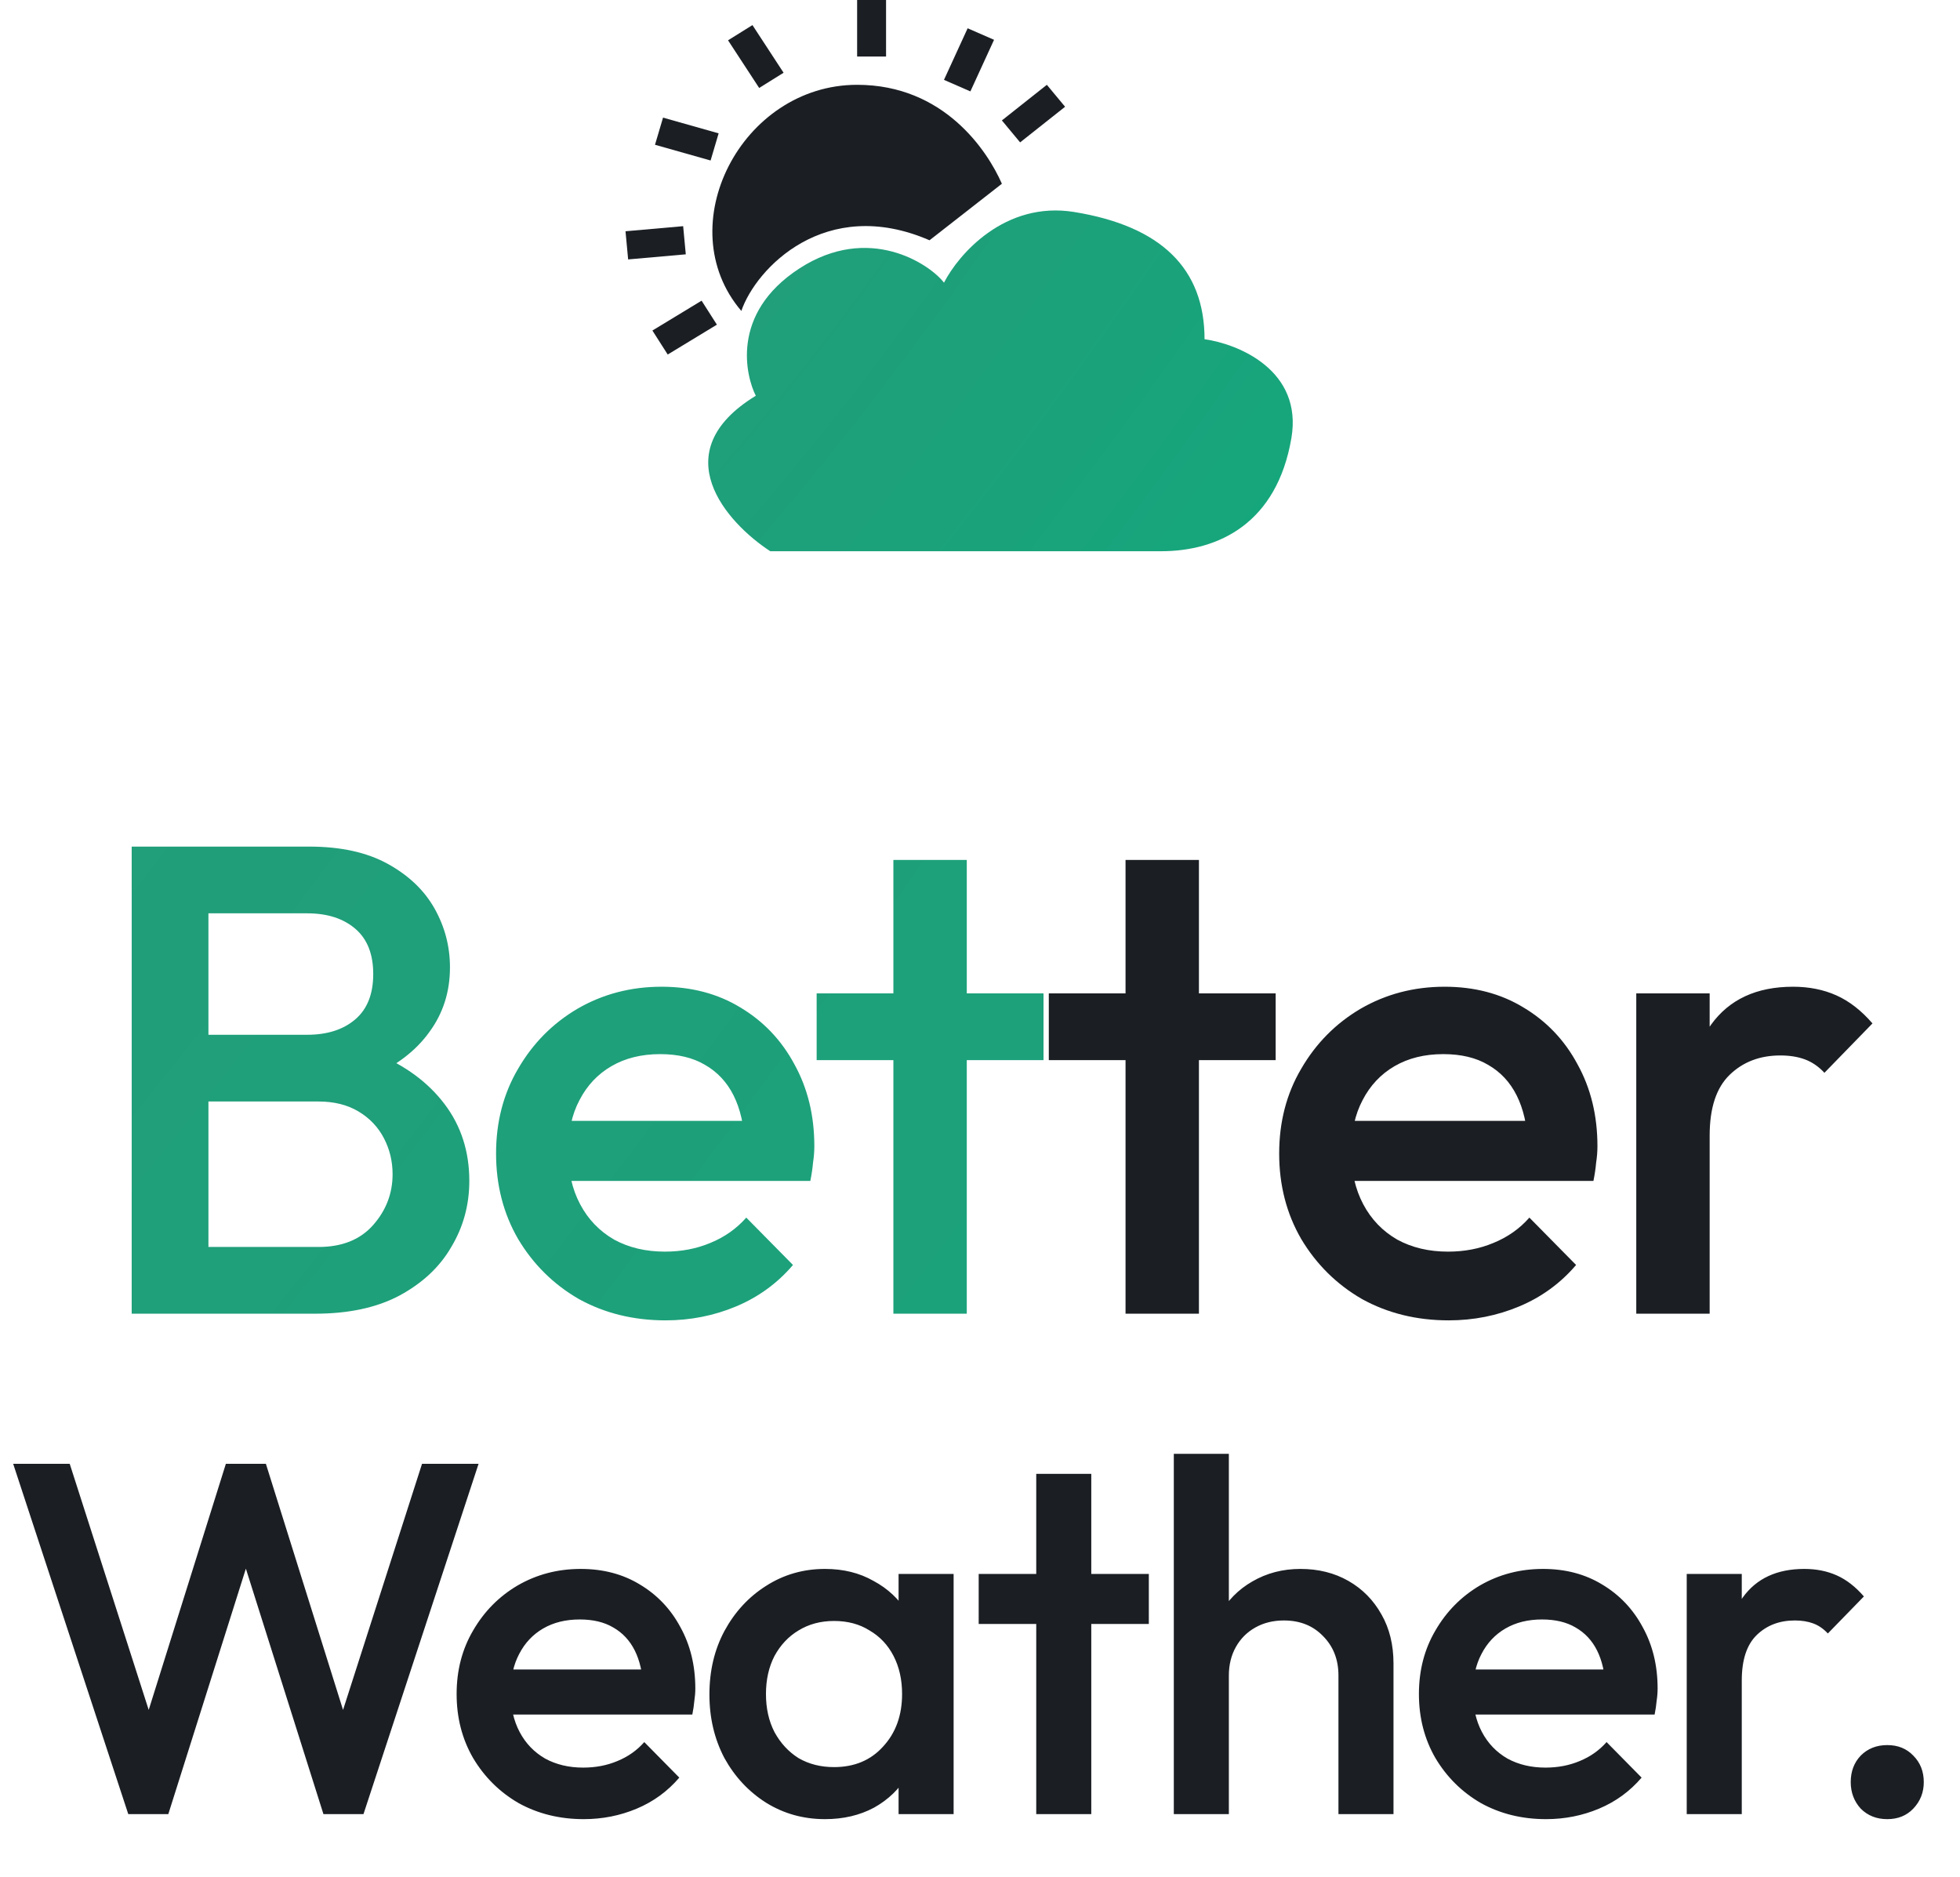<svg width="94" height="90" viewBox="0 0 94 90" fill="none" xmlns="http://www.w3.org/2000/svg">
<path d="M36.248 18.979C31.805 21.69 34.859 25.079 36.942 26.435H55.686C58.463 26.435 61.24 25.079 61.934 21.012C62.489 17.759 59.389 16.494 57.769 16.268C57.769 12.879 55.686 10.845 51.521 10.167C48.188 9.625 45.967 12.201 45.273 13.556C44.578 12.653 41.663 10.71 38.331 12.879C34.998 15.047 35.785 18.075 36.248 18.979Z" fill="url(#paint0_radial_535_2518)"/>
<path d="M44.579 11.523C39.58 9.354 36.248 12.879 35.554 14.912C32.083 10.845 35.554 4.067 41.108 4.067C45.273 4.067 47.356 7.23 48.05 8.812L44.579 11.523Z" fill="#1B1F24"/>
<rect x="41.107" width="1.388" height="2.711" fill="#1B1F24"/>
<rect width="1.379" height="2.73" transform="matrix(0.849 -0.529 0.547 0.837 34.916 1.933)" fill="#1B1F24"/>
<rect width="1.358" height="2.772" transform="matrix(0.284 -0.959 0.962 0.272 31.413 6.943)" fill="#1B1F24"/>
<rect width="1.356" height="2.776" transform="matrix(-0.093 -0.996 0.996 -0.088 30.125 12.441)" fill="#1B1F24"/>
<rect width="1.365" height="2.759" transform="matrix(-0.538 -0.843 0.855 -0.519 32.023 17.002)" fill="#1B1F24"/>
<rect width="1.383" height="2.722" transform="matrix(0.916 0.4 -0.417 0.909 46.407 1.356)" fill="#1B1F24"/>
<rect width="1.369" height="2.751" transform="matrix(0.639 0.769 -0.784 0.621 50.206 4.067)" fill="#1B1F24"/>
<path d="M8.844 63V59.8H15.276C16.407 59.8 17.282 59.448 17.9 58.744C18.519 58.04 18.828 57.229 18.828 56.312C18.828 55.693 18.69 55.117 18.412 54.584C18.135 54.051 17.73 53.624 17.196 53.304C16.663 52.984 16.023 52.824 15.276 52.824H8.844V49.624H14.732C15.692 49.624 16.46 49.379 17.036 48.888C17.612 48.397 17.9 47.672 17.9 46.712C17.9 45.752 17.612 45.027 17.036 44.536C16.46 44.045 15.692 43.8 14.732 43.8H8.844V40.6H14.828C16.343 40.6 17.602 40.877 18.604 41.432C19.607 41.987 20.354 42.701 20.844 43.576C21.335 44.451 21.58 45.389 21.58 46.392C21.58 47.565 21.25 48.6 20.588 49.496C19.948 50.392 18.999 51.117 17.74 51.672L18.028 50.52C19.436 51.096 20.535 51.907 21.324 52.952C22.114 53.997 22.508 55.224 22.508 56.632C22.508 57.784 22.22 58.84 21.644 59.8C21.09 60.76 20.258 61.539 19.148 62.136C18.06 62.712 16.716 63 15.116 63H8.844ZM6.316 63V40.6H9.996V63H6.316ZM31.919 63.32C30.383 63.32 28.996 62.979 27.759 62.296C26.543 61.592 25.572 60.632 24.847 59.416C24.143 58.2 23.791 56.835 23.791 55.32C23.791 53.805 24.143 52.451 24.847 51.256C25.551 50.04 26.5 49.08 27.695 48.376C28.911 47.672 30.255 47.32 31.727 47.32C33.156 47.32 34.415 47.651 35.503 48.312C36.612 48.973 37.476 49.88 38.095 51.032C38.735 52.184 39.055 53.496 39.055 54.968C39.055 55.224 39.033 55.491 38.991 55.768C38.969 56.024 38.927 56.312 38.863 56.632H26.255V53.752H37.039L35.727 54.904C35.684 53.965 35.503 53.176 35.183 52.536C34.863 51.896 34.404 51.405 33.807 51.064C33.231 50.723 32.516 50.552 31.663 50.552C30.767 50.552 29.988 50.744 29.327 51.128C28.665 51.512 28.153 52.056 27.791 52.76C27.428 53.443 27.247 54.264 27.247 55.224C27.247 56.184 27.439 57.027 27.823 57.752C28.207 58.477 28.751 59.043 29.455 59.448C30.159 59.832 30.969 60.024 31.887 60.024C32.676 60.024 33.401 59.885 34.063 59.608C34.745 59.331 35.321 58.925 35.791 58.392L38.031 60.664C37.284 61.539 36.377 62.2 35.311 62.648C34.244 63.096 33.113 63.32 31.919 63.32ZM42.846 63V41.24H46.366V63H42.846ZM39.166 50.84V47.64H50.046V50.84H39.166Z" fill="url(#paint1_radial_535_2518)"/>
<path d="M53.98 63V41.24H57.5V63H53.98ZM50.3 50.84V47.64H61.18V50.84H50.3ZM69.476 63.32C67.94 63.32 66.553 62.979 65.316 62.296C64.1 61.592 63.13 60.632 62.404 59.416C61.7 58.2 61.348 56.835 61.348 55.32C61.348 53.805 61.7 52.451 62.404 51.256C63.108 50.04 64.058 49.08 65.252 48.376C66.468 47.672 67.812 47.32 69.284 47.32C70.713 47.32 71.972 47.651 73.06 48.312C74.169 48.973 75.034 49.88 75.652 51.032C76.292 52.184 76.612 53.496 76.612 54.968C76.612 55.224 76.591 55.491 76.548 55.768C76.527 56.024 76.484 56.312 76.42 56.632H63.812V53.752H74.596L73.284 54.904C73.242 53.965 73.06 53.176 72.74 52.536C72.42 51.896 71.962 51.405 71.364 51.064C70.788 50.723 70.073 50.552 69.22 50.552C68.324 50.552 67.546 50.744 66.884 51.128C66.223 51.512 65.711 52.056 65.348 52.76C64.986 53.443 64.804 54.264 64.804 55.224C64.804 56.184 64.996 57.027 65.38 57.752C65.764 58.477 66.308 59.043 67.012 59.448C67.716 59.832 68.527 60.024 69.444 60.024C70.234 60.024 70.959 59.885 71.62 59.608C72.303 59.331 72.879 58.925 73.348 58.392L75.588 60.664C74.841 61.539 73.935 62.2 72.868 62.648C71.802 63.096 70.671 63.32 69.476 63.32ZM78.474 63V47.64H81.994V63H78.474ZM81.994 54.456L80.778 53.848C80.778 51.907 81.204 50.339 82.058 49.144C82.933 47.928 84.245 47.32 85.994 47.32C86.762 47.32 87.455 47.459 88.074 47.736C88.692 48.013 89.269 48.461 89.802 49.08L87.498 51.448C87.221 51.149 86.911 50.936 86.57 50.808C86.228 50.68 85.834 50.616 85.386 50.616C84.404 50.616 83.594 50.925 82.954 51.544C82.314 52.163 81.994 53.133 81.994 54.456ZM6.152 87L0.632 70.2H3.344L7.496 83.136H6.776L10.832 70.2H12.752L16.808 83.136H16.088L20.24 70.2H22.952L17.432 87H15.512L11.432 74.088H12.152L8.072 87H6.152ZM27.995 87.24C26.843 87.24 25.803 86.984 24.875 86.472C23.963 85.944 23.235 85.224 22.691 84.312C22.163 83.4 21.899 82.376 21.899 81.24C21.899 80.104 22.163 79.088 22.691 78.192C23.219 77.28 23.931 76.56 24.827 76.032C25.739 75.504 26.747 75.24 27.851 75.24C28.923 75.24 29.867 75.488 30.683 75.984C31.515 76.48 32.163 77.16 32.627 78.024C33.107 78.888 33.347 79.872 33.347 80.976C33.347 81.168 33.331 81.368 33.299 81.576C33.283 81.768 33.251 81.984 33.203 82.224H23.747V80.064H31.835L30.851 80.928C30.819 80.224 30.683 79.632 30.443 79.152C30.203 78.672 29.859 78.304 29.411 78.048C28.979 77.792 28.443 77.664 27.803 77.664C27.131 77.664 26.547 77.808 26.051 78.096C25.555 78.384 25.171 78.792 24.899 79.32C24.627 79.832 24.491 80.448 24.491 81.168C24.491 81.888 24.635 82.52 24.923 83.064C25.211 83.608 25.619 84.032 26.147 84.336C26.675 84.624 27.283 84.768 27.971 84.768C28.563 84.768 29.107 84.664 29.603 84.456C30.115 84.248 30.547 83.944 30.899 83.544L32.579 85.248C32.019 85.904 31.339 86.4 30.539 86.736C29.739 87.072 28.891 87.24 27.995 87.24ZM39.567 87.24C38.527 87.24 37.583 86.976 36.735 86.448C35.903 85.92 35.239 85.208 34.743 84.312C34.263 83.4 34.023 82.384 34.023 81.264C34.023 80.128 34.263 79.112 34.743 78.216C35.239 77.304 35.903 76.584 36.735 76.056C37.583 75.512 38.527 75.24 39.567 75.24C40.447 75.24 41.223 75.432 41.895 75.816C42.583 76.184 43.127 76.696 43.527 77.352C43.927 78.008 44.127 78.752 44.127 79.584V82.896C44.127 83.728 43.927 84.472 43.527 85.128C43.143 85.784 42.607 86.304 41.919 86.688C41.231 87.056 40.447 87.24 39.567 87.24ZM39.999 84.744C40.975 84.744 41.759 84.416 42.351 83.76C42.959 83.104 43.263 82.264 43.263 81.24C43.263 80.552 43.127 79.944 42.855 79.416C42.583 78.888 42.199 78.48 41.703 78.192C41.223 77.888 40.655 77.736 39.999 77.736C39.359 77.736 38.791 77.888 38.295 78.192C37.815 78.48 37.431 78.888 37.143 79.416C36.871 79.944 36.735 80.552 36.735 81.24C36.735 81.928 36.871 82.536 37.143 83.064C37.431 83.592 37.815 84.008 38.295 84.312C38.791 84.6 39.359 84.744 39.999 84.744ZM43.095 87V83.904L43.551 81.096L43.095 78.312V75.48H45.735V87H43.095ZM49.697 87V70.68H52.337V87H49.697ZM46.937 77.88V75.48H55.097V77.88H46.937ZM64.191 87V80.352C64.191 79.584 63.943 78.952 63.447 78.456C62.967 77.96 62.343 77.712 61.575 77.712C61.063 77.712 60.607 77.824 60.207 78.048C59.807 78.272 59.495 78.584 59.271 78.984C59.047 79.384 58.935 79.84 58.935 80.352L57.903 79.776C57.903 78.896 58.095 78.12 58.479 77.448C58.863 76.76 59.391 76.224 60.063 75.84C60.751 75.44 61.519 75.24 62.367 75.24C63.231 75.24 63.999 75.432 64.671 75.816C65.343 76.2 65.871 76.736 66.255 77.424C66.639 78.096 66.831 78.88 66.831 79.776V87H64.191ZM56.295 87V69.72H58.935V87H56.295ZM74.146 87.24C72.994 87.24 71.954 86.984 71.026 86.472C70.114 85.944 69.386 85.224 68.842 84.312C68.314 83.4 68.05 82.376 68.05 81.24C68.05 80.104 68.314 79.088 68.842 78.192C69.37 77.28 70.082 76.56 70.978 76.032C71.89 75.504 72.898 75.24 74.002 75.24C75.074 75.24 76.018 75.488 76.834 75.984C77.666 76.48 78.314 77.16 78.778 78.024C79.258 78.888 79.498 79.872 79.498 80.976C79.498 81.168 79.482 81.368 79.45 81.576C79.434 81.768 79.402 81.984 79.354 82.224H69.898V80.064H77.986L77.002 80.928C76.97 80.224 76.834 79.632 76.594 79.152C76.354 78.672 76.01 78.304 75.562 78.048C75.13 77.792 74.594 77.664 73.954 77.664C73.282 77.664 72.698 77.808 72.202 78.096C71.706 78.384 71.322 78.792 71.05 79.32C70.778 79.832 70.642 80.448 70.642 81.168C70.642 81.888 70.786 82.52 71.074 83.064C71.362 83.608 71.77 84.032 72.298 84.336C72.826 84.624 73.434 84.768 74.122 84.768C74.714 84.768 75.258 84.664 75.754 84.456C76.266 84.248 76.698 83.944 77.05 83.544L78.73 85.248C78.17 85.904 77.49 86.4 76.69 86.736C75.89 87.072 75.042 87.24 74.146 87.24ZM80.894 87V75.48H83.534V87H80.894ZM83.534 80.592L82.623 80.136C82.623 78.68 82.942 77.504 83.582 76.608C84.239 75.696 85.222 75.24 86.534 75.24C87.111 75.24 87.63 75.344 88.094 75.552C88.558 75.76 88.99 76.096 89.391 76.56L87.662 78.336C87.454 78.112 87.222 77.952 86.966 77.856C86.71 77.76 86.415 77.712 86.079 77.712C85.343 77.712 84.734 77.944 84.254 78.408C83.775 78.872 83.534 79.6 83.534 80.592ZM90.511 87.24C89.999 87.24 89.575 87.072 89.239 86.736C88.919 86.384 88.759 85.96 88.759 85.464C88.759 84.952 88.919 84.528 89.239 84.192C89.575 83.856 89.999 83.688 90.511 83.688C91.023 83.688 91.439 83.856 91.759 84.192C92.095 84.528 92.263 84.952 92.263 85.464C92.263 85.96 92.095 86.384 91.759 86.736C91.439 87.072 91.023 87.24 90.511 87.24Z" fill="#1B1F24"/>
<defs>
<radialGradient id="paint0_radial_535_2518" cx="0" cy="0" r="1" gradientUnits="userSpaceOnUse" gradientTransform="translate(30.614 8.221) rotate(36.831) scale(34.644 114.817)">
<stop stop-color="#239C79"/>
<stop offset="1" stop-color="#16A67C"/>
</radialGradient>
<radialGradient id="paint1_radial_535_2518" cx="0" cy="0" r="1" gradientUnits="userSpaceOnUse" gradientTransform="translate(-11.239 28.698) rotate(36.934) scale(116.32 385.914)">
<stop stop-color="#239C79"/>
<stop offset="1" stop-color="#16A67C"/>
</radialGradient>
</defs>
</svg>
